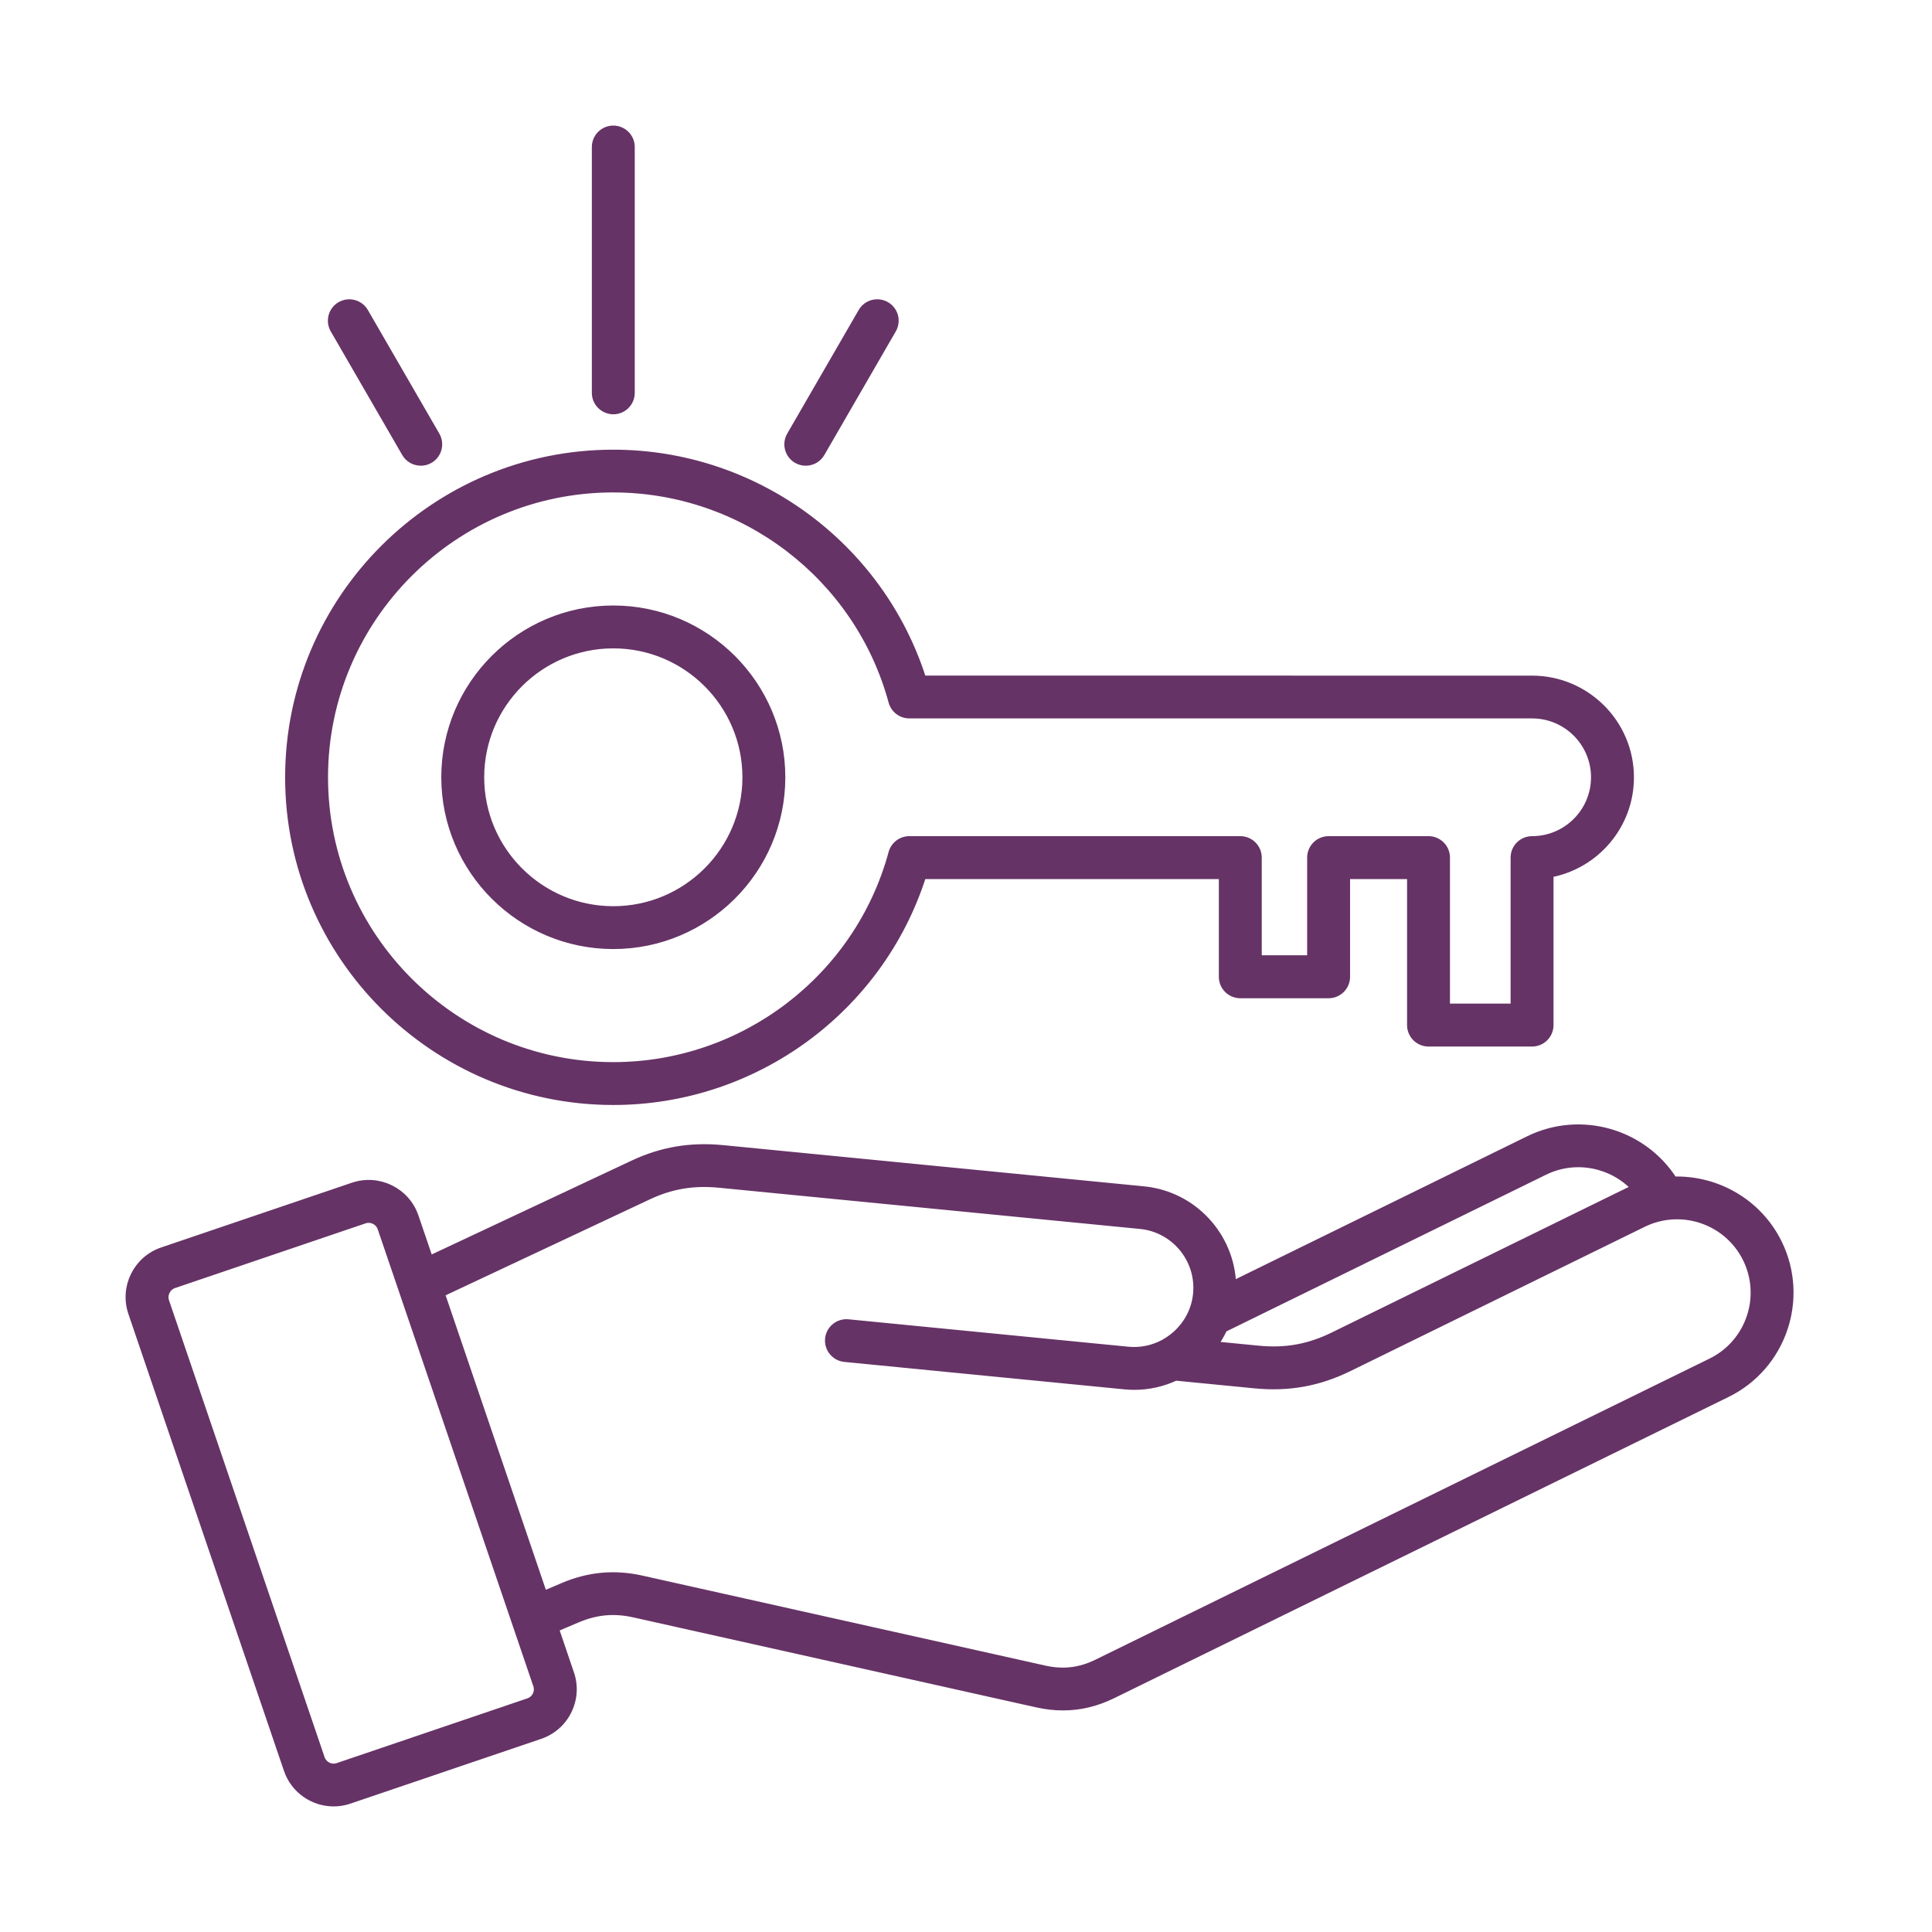 <svg width="150" height="150" viewBox="0 0 150 150" fill="none" xmlns="http://www.w3.org/2000/svg">
<mask id="path-1-outside-1_105_1208" maskUnits="userSpaceOnUse" x="9" y="9" width="131" height="132" fill="black">
<rect fill="white" x="9" y="9" width="131" height="132"/>
<path d="M138.104 96.499C136.541 93.32 133.292 91.505 129.956 91.597C127.58 87.887 122.73 86.462 118.678 88.445L95.722 99.701C95.581 95.925 92.662 92.735 88.8 92.356L56.16 89.16C53.616 88.911 51.387 89.284 49.146 90.335L33.372 97.74L32.249 94.446C31.571 92.453 29.396 91.386 27.4 92.063L12.591 97.09C10.594 97.767 9.526 99.939 10.204 101.932L22.284 137.411C22.821 138.998 24.313 140 25.908 140C26.315 140 26.727 139.935 27.134 139.794L41.937 134.768C42.903 134.437 43.684 133.755 44.134 132.839C44.584 131.924 44.655 130.889 44.324 129.925L43.142 126.448L44.84 125.727C46.288 125.115 47.671 124.985 49.206 125.326L80.495 132.314C81.184 132.471 81.862 132.547 82.529 132.547C83.858 132.547 85.144 132.238 86.418 131.61L134.089 108.238C138.434 106.115 140.235 100.843 138.104 96.499ZM119.926 90.98C122.329 89.804 125.144 90.395 126.891 92.242C126.706 92.318 126.522 92.399 126.343 92.486L103.516 103.676C101.612 104.608 99.821 104.933 97.706 104.727L94.326 104.397C94.598 104.012 94.831 103.611 95.032 103.183L119.926 90.98ZM41.026 132.097L26.223 137.123C25.707 137.302 25.143 137.02 24.964 136.506L12.883 101.027C12.71 100.518 12.997 99.944 13.502 99.77L28.305 94.744C28.821 94.57 29.385 94.847 29.564 95.361L41.644 130.84C41.823 131.355 41.547 131.918 41.026 132.097ZM132.836 105.707L85.165 129.079C83.842 129.729 82.551 129.881 81.108 129.561L49.825 122.574C47.715 122.103 45.718 122.287 43.733 123.126L42.23 123.766L34.289 100.437L50.35 92.891C52.135 92.052 53.844 91.77 55.889 91.971L88.529 95.166C91.187 95.426 93.139 97.799 92.879 100.458C92.754 101.737 92.13 102.896 91.127 103.719C90.883 103.92 90.623 104.093 90.351 104.245C90.34 104.25 90.33 104.255 90.324 104.261C89.489 104.705 88.545 104.9 87.585 104.808L65.855 102.679C65.073 102.603 64.384 103.172 64.308 103.947C64.233 104.721 64.802 105.414 65.578 105.49L87.308 107.619C87.563 107.646 87.812 107.657 88.062 107.657C89.18 107.657 90.275 107.413 91.279 106.942L97.43 107.543C100.061 107.798 102.388 107.381 104.759 106.216L127.586 95.025C130.537 93.579 134.112 94.798 135.56 97.745C137.009 100.686 135.787 104.261 132.836 105.707ZM47.617 85.541C58.618 85.541 68.35 78.38 71.658 68.003H94.881V75.841C94.881 76.621 95.515 77.254 96.296 77.254H103.153C103.934 77.254 104.569 76.621 104.569 75.841V68.003H109.494V79.589C109.494 80.369 110.129 81.003 110.91 81.003H118.949C119.731 81.003 120.365 80.369 120.365 79.589V67.873C123.913 67.207 126.609 64.092 126.609 60.355C126.609 56.135 123.17 52.706 118.949 52.706L71.658 52.701C68.349 42.317 58.617 35.163 47.617 35.163C33.702 35.163 22.387 46.462 22.387 60.355C22.387 74.239 33.708 85.541 47.617 85.541ZM47.617 37.983C57.706 37.983 66.597 44.77 69.233 54.482C69.401 55.099 69.96 55.527 70.6 55.527H118.949C121.612 55.527 123.776 57.688 123.776 60.348C123.776 63.008 121.612 65.169 118.949 65.169C118.167 65.169 117.533 65.802 117.533 66.582V78.169H112.325V66.582C112.325 65.802 111.691 65.169 110.909 65.169H103.152C102.371 65.169 101.737 65.802 101.737 66.582V74.42H97.712V66.582C97.712 65.802 97.077 65.169 96.296 65.169H70.6C69.959 65.169 69.401 65.597 69.233 66.214C66.596 75.926 57.705 82.713 47.616 82.713C35.264 82.713 25.218 72.681 25.218 60.347C25.218 48.014 35.264 37.982 47.616 37.982L47.617 37.983ZM47.617 73.434C54.842 73.434 60.722 67.563 60.722 60.348C60.722 53.133 54.842 47.261 47.617 47.261C40.391 47.261 34.511 53.133 34.511 60.348C34.511 67.563 40.391 73.434 47.617 73.434ZM47.617 50.089C53.285 50.089 57.891 54.693 57.891 60.348C57.891 66.008 53.28 70.607 47.617 70.607C41.948 70.607 37.343 66.003 37.343 60.348C37.343 54.688 41.953 50.089 47.617 50.089ZM46.201 30.502V11.414C46.201 10.634 46.836 10 47.617 10C48.398 10 49.032 10.634 49.032 11.414V30.502C49.032 31.282 48.398 31.916 47.617 31.916C46.836 31.911 46.201 31.282 46.201 30.502ZM25.897 25.606C25.506 24.929 25.739 24.067 26.412 23.677C27.09 23.288 27.953 23.52 28.343 24.192L33.893 33.79C34.283 34.467 34.05 35.329 33.377 35.719C33.155 35.849 32.911 35.908 32.672 35.908C32.184 35.908 31.706 35.654 31.446 35.204L25.897 25.606ZM61.336 33.79L66.885 24.192C67.276 23.515 68.139 23.287 68.817 23.677C69.495 24.067 69.722 24.929 69.332 25.606L63.783 35.204C63.522 35.659 63.045 35.908 62.557 35.908C62.318 35.908 62.074 35.849 61.852 35.718C61.179 35.334 60.946 34.467 61.336 33.79Z"/>
</mask>
<path d="M138.104 96.499C136.541 93.32 133.292 91.505 129.956 91.597C127.58 87.887 122.73 86.462 118.678 88.445L95.722 99.701C95.581 95.925 92.662 92.735 88.8 92.356L56.16 89.16C53.616 88.911 51.387 89.284 49.146 90.335L33.372 97.74L32.249 94.446C31.571 92.453 29.396 91.386 27.4 92.063L12.591 97.09C10.594 97.767 9.526 99.939 10.204 101.932L22.284 137.411C22.821 138.998 24.313 140 25.908 140C26.315 140 26.727 139.935 27.134 139.794L41.937 134.768C42.903 134.437 43.684 133.755 44.134 132.839C44.584 131.924 44.655 130.889 44.324 129.925L43.142 126.448L44.84 125.727C46.288 125.115 47.671 124.985 49.206 125.326L80.495 132.314C81.184 132.471 81.862 132.547 82.529 132.547C83.858 132.547 85.144 132.238 86.418 131.61L134.089 108.238C138.434 106.115 140.235 100.843 138.104 96.499ZM119.926 90.98C122.329 89.804 125.144 90.395 126.891 92.242C126.706 92.318 126.522 92.399 126.343 92.486L103.516 103.676C101.612 104.608 99.821 104.933 97.706 104.727L94.326 104.397C94.598 104.012 94.831 103.611 95.032 103.183L119.926 90.98ZM41.026 132.097L26.223 137.123C25.707 137.302 25.143 137.02 24.964 136.506L12.883 101.027C12.71 100.518 12.997 99.944 13.502 99.77L28.305 94.744C28.821 94.57 29.385 94.847 29.564 95.361L41.644 130.84C41.823 131.355 41.547 131.918 41.026 132.097ZM132.836 105.707L85.165 129.079C83.842 129.729 82.551 129.881 81.108 129.561L49.825 122.574C47.715 122.103 45.718 122.287 43.733 123.126L42.23 123.766L34.289 100.437L50.35 92.891C52.135 92.052 53.844 91.77 55.889 91.971L88.529 95.166C91.187 95.426 93.139 97.799 92.879 100.458C92.754 101.737 92.13 102.896 91.127 103.719C90.883 103.92 90.623 104.093 90.351 104.245C90.34 104.25 90.33 104.255 90.324 104.261C89.489 104.705 88.545 104.9 87.585 104.808L65.855 102.679C65.073 102.603 64.384 103.172 64.308 103.947C64.233 104.721 64.802 105.414 65.578 105.49L87.308 107.619C87.563 107.646 87.812 107.657 88.062 107.657C89.18 107.657 90.275 107.413 91.279 106.942L97.43 107.543C100.061 107.798 102.388 107.381 104.759 106.216L127.586 95.025C130.537 93.579 134.112 94.798 135.56 97.745C137.009 100.686 135.787 104.261 132.836 105.707ZM47.617 85.541C58.618 85.541 68.35 78.38 71.658 68.003H94.881V75.841C94.881 76.621 95.515 77.254 96.296 77.254H103.153C103.934 77.254 104.569 76.621 104.569 75.841V68.003H109.494V79.589C109.494 80.369 110.129 81.003 110.91 81.003H118.949C119.731 81.003 120.365 80.369 120.365 79.589V67.873C123.913 67.207 126.609 64.092 126.609 60.355C126.609 56.135 123.17 52.706 118.949 52.706L71.658 52.701C68.349 42.317 58.617 35.163 47.617 35.163C33.702 35.163 22.387 46.462 22.387 60.355C22.387 74.239 33.708 85.541 47.617 85.541ZM47.617 37.983C57.706 37.983 66.597 44.77 69.233 54.482C69.401 55.099 69.96 55.527 70.6 55.527H118.949C121.612 55.527 123.776 57.688 123.776 60.348C123.776 63.008 121.612 65.169 118.949 65.169C118.167 65.169 117.533 65.802 117.533 66.582V78.169H112.325V66.582C112.325 65.802 111.691 65.169 110.909 65.169H103.152C102.371 65.169 101.737 65.802 101.737 66.582V74.42H97.712V66.582C97.712 65.802 97.077 65.169 96.296 65.169H70.6C69.959 65.169 69.401 65.597 69.233 66.214C66.596 75.926 57.705 82.713 47.616 82.713C35.264 82.713 25.218 72.681 25.218 60.347C25.218 48.014 35.264 37.982 47.616 37.982L47.617 37.983ZM47.617 73.434C54.842 73.434 60.722 67.563 60.722 60.348C60.722 53.133 54.842 47.261 47.617 47.261C40.391 47.261 34.511 53.133 34.511 60.348C34.511 67.563 40.391 73.434 47.617 73.434ZM47.617 50.089C53.285 50.089 57.891 54.693 57.891 60.348C57.891 66.008 53.28 70.607 47.617 70.607C41.948 70.607 37.343 66.003 37.343 60.348C37.343 54.688 41.953 50.089 47.617 50.089ZM46.201 30.502V11.414C46.201 10.634 46.836 10 47.617 10C48.398 10 49.032 10.634 49.032 11.414V30.502C49.032 31.282 48.398 31.916 47.617 31.916C46.836 31.911 46.201 31.282 46.201 30.502ZM25.897 25.606C25.506 24.929 25.739 24.067 26.412 23.677C27.09 23.288 27.953 23.52 28.343 24.192L33.893 33.79C34.283 34.467 34.05 35.329 33.377 35.719C33.155 35.849 32.911 35.908 32.672 35.908C32.184 35.908 31.706 35.654 31.446 35.204L25.897 25.606ZM61.336 33.79L66.885 24.192C67.276 23.515 68.139 23.287 68.817 23.677C69.495 24.067 69.722 24.929 69.332 25.606L63.783 35.204C63.522 35.659 63.045 35.908 62.557 35.908C62.318 35.908 62.074 35.849 61.852 35.718C61.179 35.334 60.946 34.467 61.336 33.79Z" fill="#663366"/>
<path d="M138.104 96.499C136.541 93.32 133.292 91.505 129.956 91.597C127.58 87.887 122.73 86.462 118.678 88.445L95.722 99.701C95.581 95.925 92.662 92.735 88.8 92.356L56.16 89.16C53.616 88.911 51.387 89.284 49.146 90.335L33.372 97.74L32.249 94.446C31.571 92.453 29.396 91.386 27.4 92.063L12.591 97.09C10.594 97.767 9.526 99.939 10.204 101.932L22.284 137.411C22.821 138.998 24.313 140 25.908 140C26.315 140 26.727 139.935 27.134 139.794L41.937 134.768C42.903 134.437 43.684 133.755 44.134 132.839C44.584 131.924 44.655 130.889 44.324 129.925L43.142 126.448L44.84 125.727C46.288 125.115 47.671 124.985 49.206 125.326L80.495 132.314C81.184 132.471 81.862 132.547 82.529 132.547C83.858 132.547 85.144 132.238 86.418 131.61L134.089 108.238C138.434 106.115 140.235 100.843 138.104 96.499ZM119.926 90.98C122.329 89.804 125.144 90.395 126.891 92.242C126.706 92.318 126.522 92.399 126.343 92.486L103.516 103.676C101.612 104.608 99.821 104.933 97.706 104.727L94.326 104.397C94.598 104.012 94.831 103.611 95.032 103.183L119.926 90.98ZM41.026 132.097L26.223 137.123C25.707 137.302 25.143 137.02 24.964 136.506L12.883 101.027C12.71 100.518 12.997 99.944 13.502 99.77L28.305 94.744C28.821 94.57 29.385 94.847 29.564 95.361L41.644 130.84C41.823 131.355 41.547 131.918 41.026 132.097ZM132.836 105.707L85.165 129.079C83.842 129.729 82.551 129.881 81.108 129.561L49.825 122.574C47.715 122.103 45.718 122.287 43.733 123.126L42.23 123.766L34.289 100.437L50.35 92.891C52.135 92.052 53.844 91.77 55.889 91.971L88.529 95.166C91.187 95.426 93.139 97.799 92.879 100.458C92.754 101.737 92.13 102.896 91.127 103.719C90.883 103.92 90.623 104.093 90.351 104.245C90.34 104.25 90.33 104.255 90.324 104.261C89.489 104.705 88.545 104.9 87.585 104.808L65.855 102.679C65.073 102.603 64.384 103.172 64.308 103.947C64.233 104.721 64.802 105.414 65.578 105.49L87.308 107.619C87.563 107.646 87.812 107.657 88.062 107.657C89.18 107.657 90.275 107.413 91.279 106.942L97.43 107.543C100.061 107.798 102.388 107.381 104.759 106.216L127.586 95.025C130.537 93.579 134.112 94.798 135.56 97.745C137.009 100.686 135.787 104.261 132.836 105.707ZM47.617 85.541C58.618 85.541 68.35 78.38 71.658 68.003H94.881V75.841C94.881 76.621 95.515 77.254 96.296 77.254H103.153C103.934 77.254 104.569 76.621 104.569 75.841V68.003H109.494V79.589C109.494 80.369 110.129 81.003 110.91 81.003H118.949C119.731 81.003 120.365 80.369 120.365 79.589V67.873C123.913 67.207 126.609 64.092 126.609 60.355C126.609 56.135 123.17 52.706 118.949 52.706L71.658 52.701C68.349 42.317 58.617 35.163 47.617 35.163C33.702 35.163 22.387 46.462 22.387 60.355C22.387 74.239 33.708 85.541 47.617 85.541ZM47.617 37.983C57.706 37.983 66.597 44.77 69.233 54.482C69.401 55.099 69.96 55.527 70.6 55.527H118.949C121.612 55.527 123.776 57.688 123.776 60.348C123.776 63.008 121.612 65.169 118.949 65.169C118.167 65.169 117.533 65.802 117.533 66.582V78.169H112.325V66.582C112.325 65.802 111.691 65.169 110.909 65.169H103.152C102.371 65.169 101.737 65.802 101.737 66.582V74.42H97.712V66.582C97.712 65.802 97.077 65.169 96.296 65.169H70.6C69.959 65.169 69.401 65.597 69.233 66.214C66.596 75.926 57.705 82.713 47.616 82.713C35.264 82.713 25.218 72.681 25.218 60.347C25.218 48.014 35.264 37.982 47.616 37.982L47.617 37.983ZM47.617 73.434C54.842 73.434 60.722 67.563 60.722 60.348C60.722 53.133 54.842 47.261 47.617 47.261C40.391 47.261 34.511 53.133 34.511 60.348C34.511 67.563 40.391 73.434 47.617 73.434ZM47.617 50.089C53.285 50.089 57.891 54.693 57.891 60.348C57.891 66.008 53.28 70.607 47.617 70.607C41.948 70.607 37.343 66.003 37.343 60.348C37.343 54.688 41.953 50.089 47.617 50.089ZM46.201 30.502V11.414C46.201 10.634 46.836 10 47.617 10C48.398 10 49.032 10.634 49.032 11.414V30.502C49.032 31.282 48.398 31.916 47.617 31.916C46.836 31.911 46.201 31.282 46.201 30.502ZM25.897 25.606C25.506 24.929 25.739 24.067 26.412 23.677C27.09 23.288 27.953 23.52 28.343 24.192L33.893 33.79C34.283 34.467 34.05 35.329 33.377 35.719C33.155 35.849 32.911 35.908 32.672 35.908C32.184 35.908 31.706 35.654 31.446 35.204L25.897 25.606ZM61.336 33.79L66.885 24.192C67.276 23.515 68.139 23.287 68.817 23.677C69.495 24.067 69.722 24.929 69.332 25.606L63.783 35.204C63.522 35.659 63.045 35.908 62.557 35.908C62.318 35.908 62.074 35.849 61.852 35.718C61.179 35.334 60.946 34.467 61.336 33.79Z" stroke="#663366" stroke-width="0.5" mask="url(#path-1-outside-1_105_1208)"/>
</svg>
